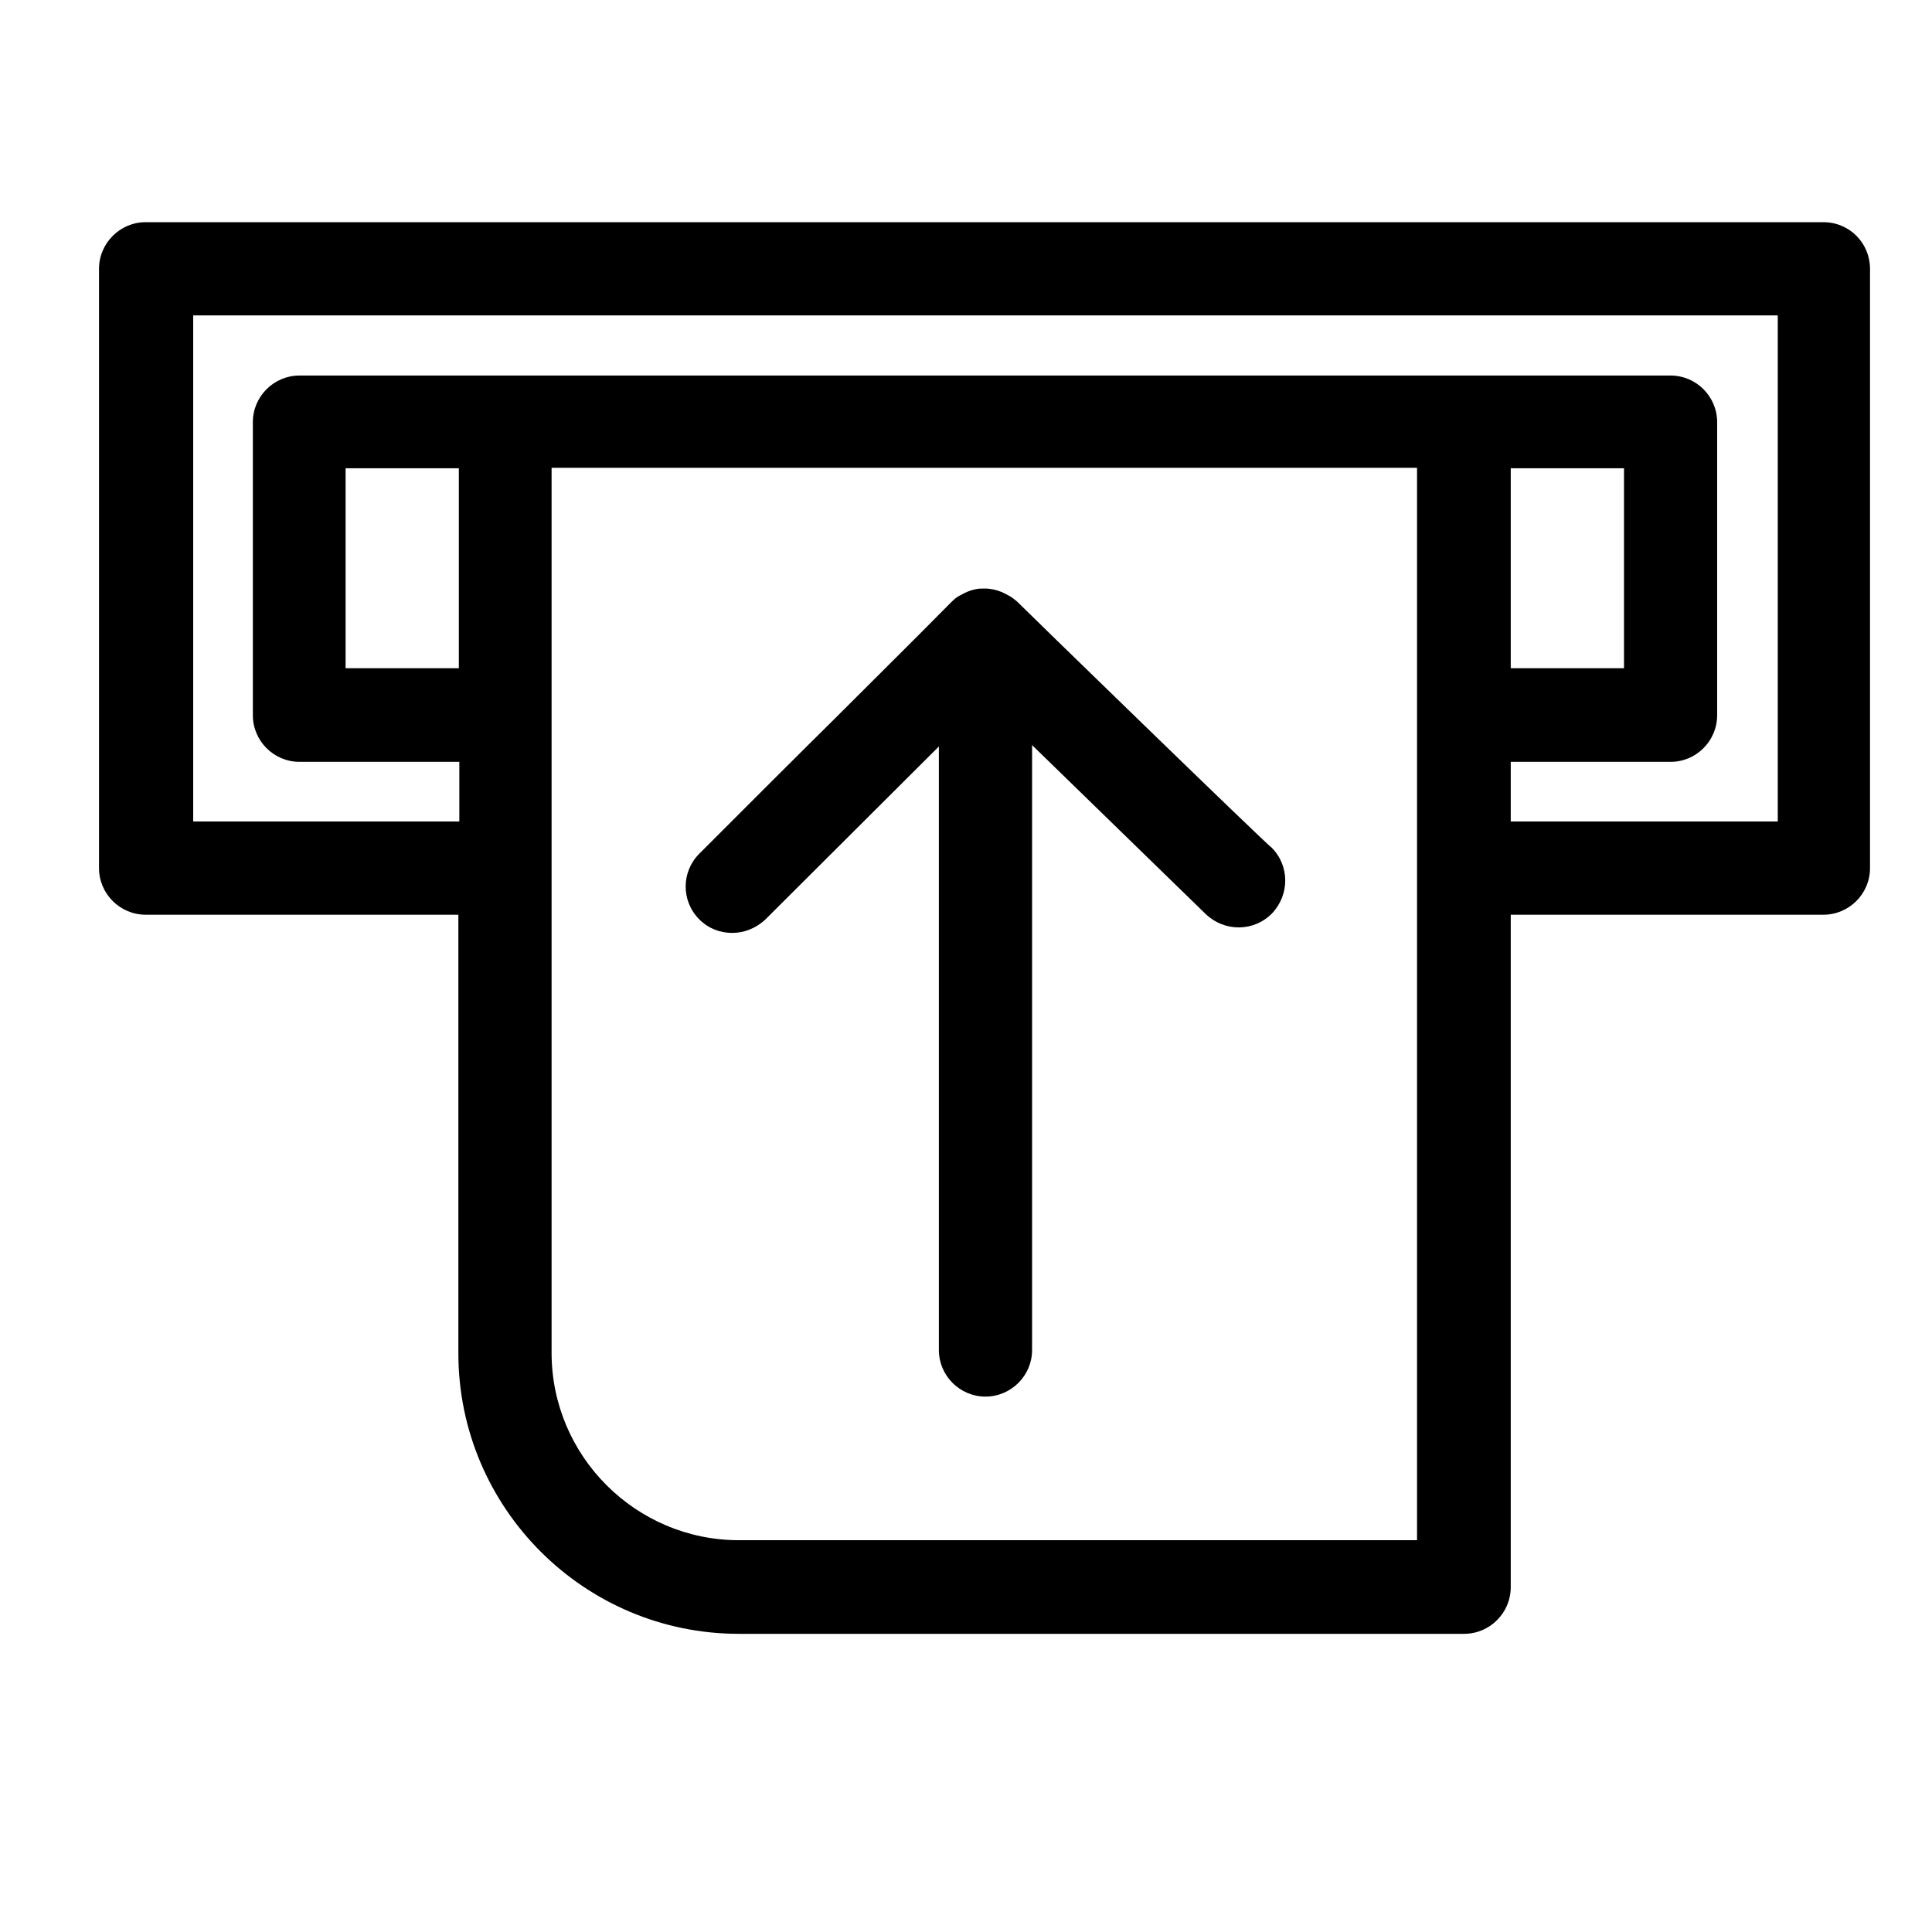<svg width="24" height="24" viewBox="0 0 24 24" fill="none" xmlns="http://www.w3.org/2000/svg">
<path d="M12.635 7.473C12.606 7.449 12.578 7.426 12.549 7.409C12.52 7.392 12.485 7.374 12.45 7.357C12.381 7.328 12.305 7.311 12.236 7.311C12.19 7.311 12.149 7.311 12.108 7.322C12.051 7.334 11.998 7.357 11.946 7.386C11.923 7.397 11.9 7.409 11.877 7.426C11.854 7.444 11.831 7.467 11.813 7.484C11.338 7.965 10.858 8.439 10.377 8.92C9.885 9.406 9.399 9.893 8.907 10.385C8.832 10.46 8.762 10.53 8.687 10.605C8.461 10.831 8.461 11.195 8.687 11.421C8.803 11.537 8.947 11.589 9.098 11.589C9.243 11.589 9.393 11.531 9.509 11.421L11.663 9.273V16.77C11.663 17.089 11.923 17.349 12.242 17.349C12.56 17.349 12.821 17.089 12.821 16.77V9.256L14.98 11.357C15.212 11.577 15.576 11.577 15.802 11.346C16.022 11.114 16.022 10.749 15.791 10.524C15.779 10.535 12.635 7.478 12.635 7.473Z" fill="currentColor"/>
<path d="M22.651 2.76H1.809C1.491 2.76 1.23 3.021 1.23 3.339V10.784C1.23 11.103 1.491 11.363 1.809 11.363H5.694V16.811C5.694 18.733 7.257 20.296 9.179 20.296H18.188C18.506 20.296 18.767 20.036 18.767 19.717V11.363H22.651C22.97 11.363 23.23 11.103 23.23 10.784V3.339C23.23 3.021 22.976 2.76 22.651 2.76ZM5.7 8.301H4.293V5.817H5.7V8.301ZM17.609 19.133H9.179C7.9 19.133 6.852 18.09 6.852 16.805V5.811H17.603V19.133H17.609ZM22.073 10.205H18.767V9.464H20.753C21.071 9.464 21.331 9.204 21.331 8.885V5.244C21.331 4.925 21.071 4.665 20.753 4.665H19.184H18.356H6.117H5.202H3.72C3.402 4.665 3.141 4.925 3.141 5.244V8.885C3.141 9.204 3.402 9.464 3.72 9.464H5.706V10.205H2.4V3.918H22.084V10.205H22.073ZM18.767 8.301V5.817H20.174V8.301H18.767Z" fill="currentColor"/>
</svg>
